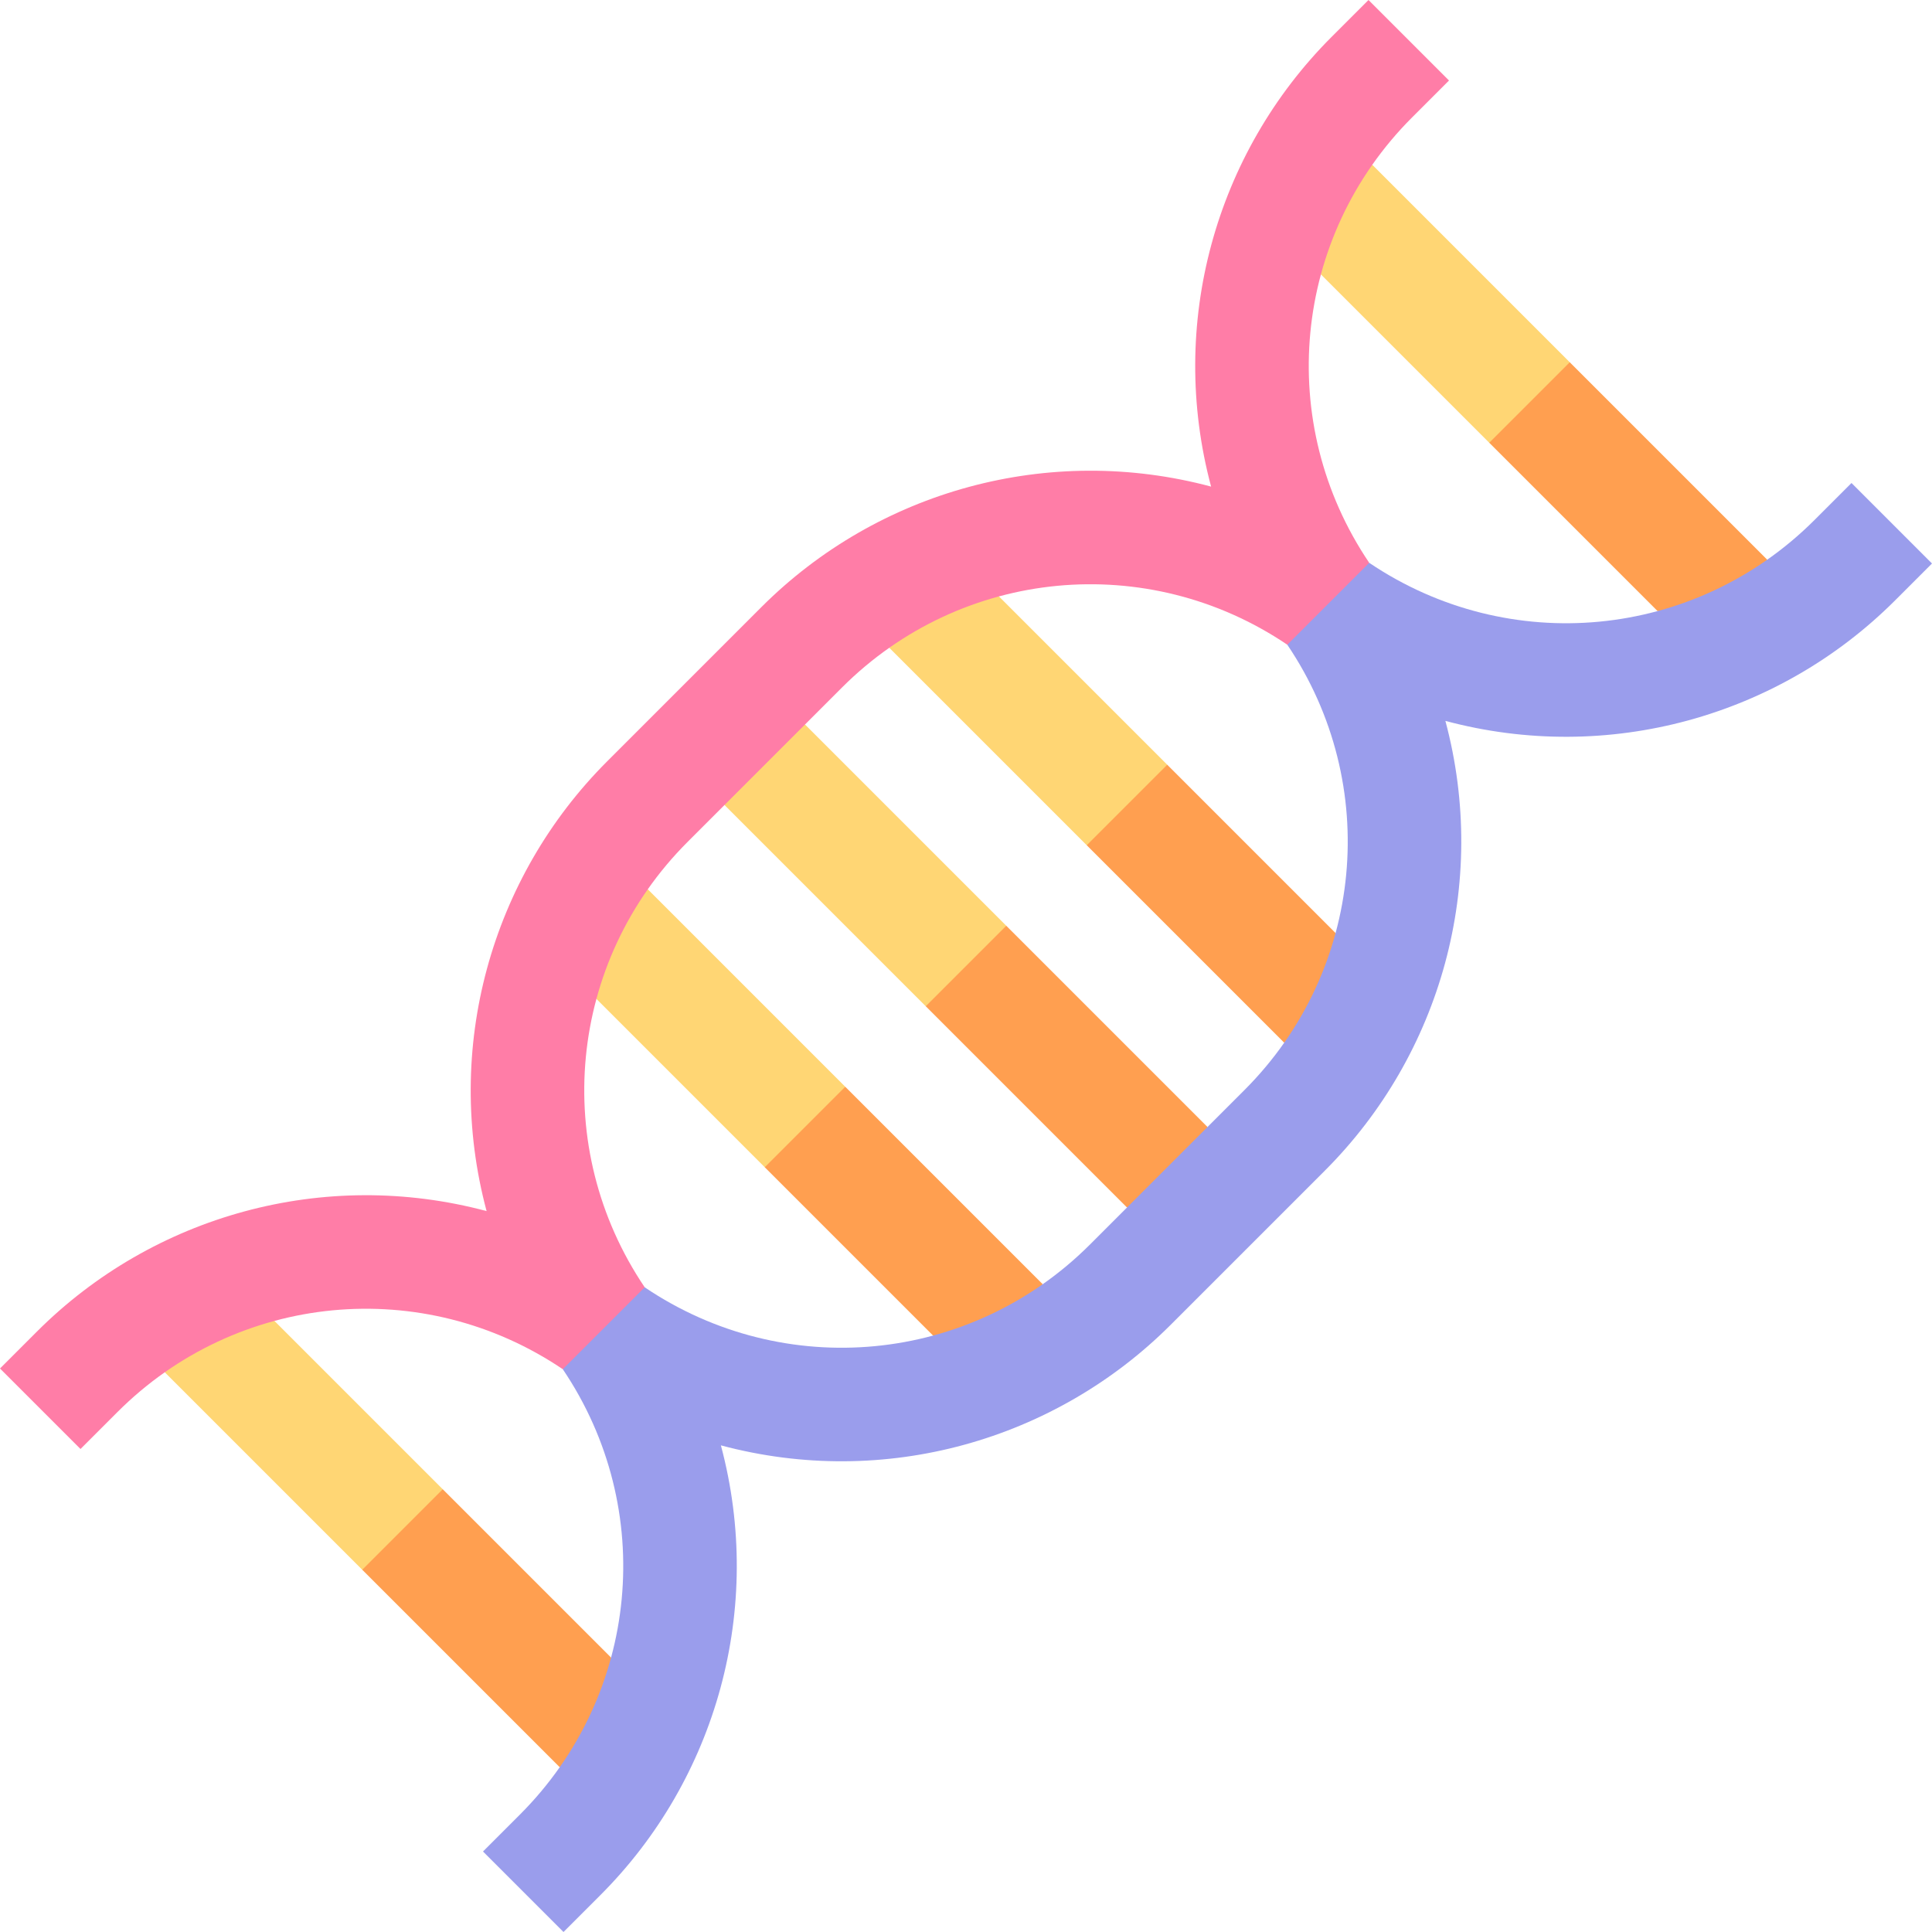 <svg id="Capa_1" enable-background="new 0 0 509.117 509.117" height="512" viewBox="0 0 509.117 509.117" width="512" xmlns="http://www.w3.org/2000/svg"><g><path d="m348.085 72.314 44.359 44.359 27.115 2.886-5.902-24.098-52.036-52.037-16.014 2.834z" fill="#ffd674"/><path d="m392.444 116.673 44.363 44.362 26.246 2.386 2.64-15.925-52.036-52.035z" fill="#ff9f50"/><path d="m43.424 361.621 52.036 52.036 21.766-1.764-.553-19.449-44.362-44.362-23.367-3.735z" fill="#ffd674"/><path d="m161.035 436.807-44.362-44.363-21.213 21.213 52.036 52.036 17.896-6.845z" fill="#ff9f50"/><g fill="#ffd674"><path d="m234.343 170.702 52.036 52.036 21.805-1.804-.592-19.409-44.363-44.361-19.277.723z"/><path d="m190.92 212.133 53.032 53.032 20.482-.481.731-20.732-53.032-53.032-20.608-.607z"/><path d="m157.169 263.234 44.356 44.358 21.659-1.658-.446-19.555-52.036-52.037-15.285 1.283z"/></g><path d="m169.892 339.225c-24.852-36.814-20.284-85.78 11.299-117.363l40.67-40.672c31.583-31.583 80.552-36.15 117.364-11.297l21.209-1.209c.228-12.356.137-7.411.377-20.378-24.852-36.813-20.284-85.78 11.298-117.363l9.729-9.729-21.213-21.214-9.73 9.729c-30.617 30.619-43.225 75.643-31.749 118.498-42.756-11.448-87.809 1.061-118.499 31.75l-40.67 40.672c-30.621 30.621-43.224 75.642-31.751 118.497-42.815-11.464-87.851 1.103-118.497 31.75l-9.729 9.729 21.213 21.213 9.729-9.73c31.583-31.582 80.551-36.147 117.363-11.297l20.628-.628z" fill="#ff7da7"/><path d="m350.019 266.378 1.935-20.49-44.362-44.363-21.213 21.213 52.036 52.037z" fill="#ff9f50"/><path d="m318.197 296.984-53.032-53.032-21.213 21.213 53.032 53.032 22.357-2.355z" fill="#ff9f50"/><path d="m266.378 350.019 8.396-11.603-52.036-52.037-21.213 21.213 44.357 44.356z" fill="#ff9f50"/><path d="m478.175 137.008c-31.583 31.584-80.549 36.15-117.364 11.299l-21.586 21.586h.001c24.852 36.814 20.284 85.781-11.299 117.364l-40.67 40.67c-31.584 31.583-80.553 36.149-117.364 11.298l-21.587 21.587h.001c24.852 36.814 20.284 85.78-11.298 117.363l-9.729 9.729 21.213 21.213 9.729-9.73c30.564-30.563 43.245-75.569 31.747-118.509 43.28 11.592 88.18-1.418 118.501-31.739l40.67-40.67c30.619-30.62 43.226-75.644 31.75-118.499 42.872 11.48 87.894-1.146 118.498-31.749l9.729-9.729-21.213-21.214z" fill="#9a9dec"/></g></svg>